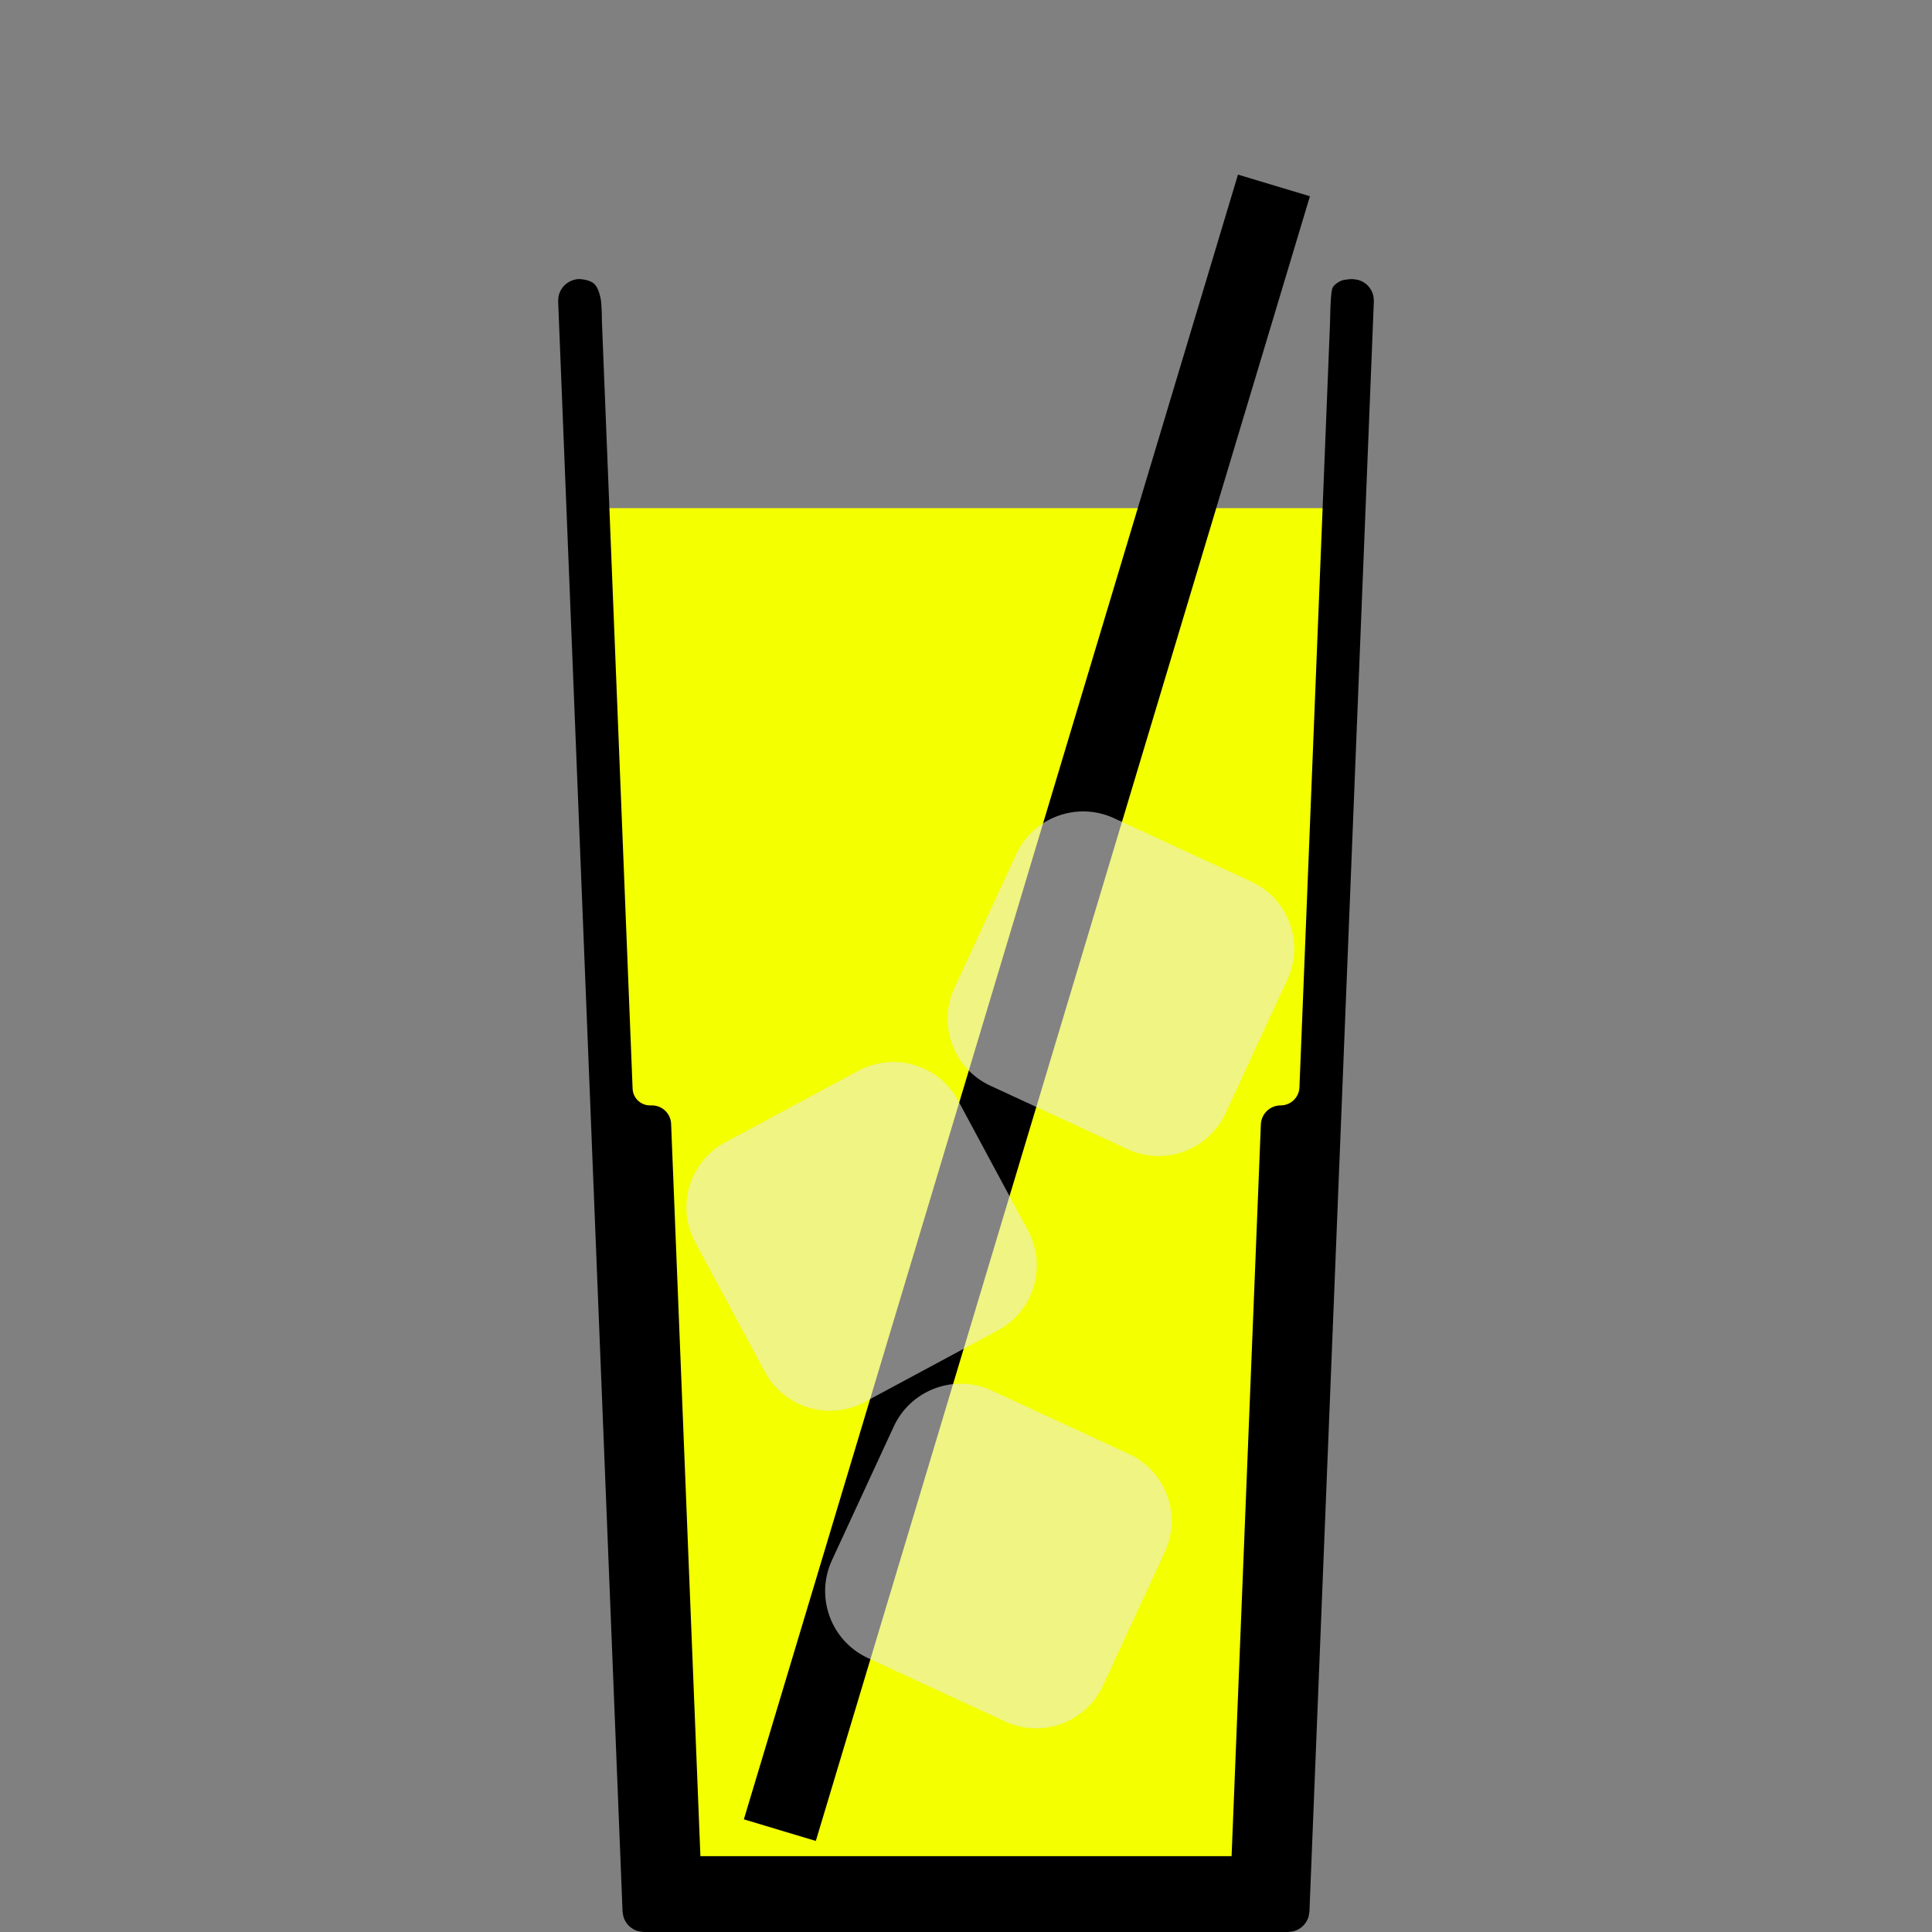 <?xml version="1.0" encoding="UTF-8" standalone="no"?><!DOCTYPE svg PUBLIC "-//W3C//DTD SVG 1.1//EN" "http://www.w3.org/Graphics/SVG/1.1/DTD/svg11.dtd"><svg width="100%" height="100%" viewBox="0 0 900 900" version="1.1" xmlns="http://www.w3.org/2000/svg" xmlns:xlink="http://www.w3.org/1999/xlink" xml:space="preserve" style="fill-rule:evenodd;clip-rule:evenodd;stroke-linejoin:round;stroke-miterlimit:1.414;"><rect x="0" y="0" width="900" height="900" fill="#808080" stroke="none"/><g id="Longdrink2"><path d="M626.531,236.717l-26.531,663.283l-300,0l-26.531,-663.283l353.062,0Z" style="fill:#f4ff00;"/><path d="M624.52,130.881c1.578,-0.783 5.48,-0.881 5.48,-0.881c0.884,0.119 1.768,0.239 2.652,0.358c0.821,0.35 1.696,0.593 2.463,1.049c0.767,0.456 1.478,1.021 2.096,1.665c1.247,1.298 2.121,2.909 2.529,4.663c0.202,0.869 0.168,1.776 0.252,2.665l-30,750c-0.195,0.997 -0.24,2.036 -0.585,2.993c-0.345,0.956 -0.843,1.869 -1.46,2.677c-1.249,1.635 -2.971,2.845 -4.933,3.465c-0.969,0.306 -2.008,0.31 -3.014,0.465l-300,0c-1.005,-0.155 -2.045,-0.159 -3.014,-0.465c-0.969,-0.306 -1.902,-0.768 -2.734,-1.352c-1.683,-1.182 -2.961,-2.855 -3.659,-4.79c-0.345,-0.957 -0.39,-1.996 -0.585,-2.993l-30,-750c0.084,-0.889 0.05,-1.796 0.252,-2.665c0.202,-0.869 0.524,-1.718 0.95,-2.502c0.858,-1.583 2.128,-2.905 3.675,-3.826c0.767,-0.456 1.602,-0.812 2.463,-1.049c0.86,-0.236 1.76,-0.388 2.652,-0.358c1.874,0.064 5.117,0.676 6.748,2.168c1.63,1.491 2.537,4.355 3.035,6.781c0.61,2.972 0.625,11.051 0.625,11.051l14.286,357.154c0.174,4.349 3.75,7.784 8.101,7.784c0.3,0 0.601,0 0.902,0c4.798,0 8.74,3.788 8.932,8.582c2.148,53.694 13.646,341.146 13.646,341.146l247.45,0c0,0 11.459,-286.471 13.635,-340.869c0.198,-4.949 4.268,-8.859 9.221,-8.859c0,0 0,0 0.001,0c4.699,0 8.561,-3.71 8.749,-8.406l14.261,-356.532c0,0 0.118,-12.117 0.939,-15.303c0.459,-1.782 2.41,-3.034 3.989,-3.816Z"/><g><clipPath id="_clip1"><polygon id="Strohhalm" points="576.696,81.346 610.216,91.416 380.039,857.587 346.519,847.517 576.696,81.346 "/></clipPath><g clip-path="url(#_clip1)"><path d="M610.216,91.416l-33.52,-10.07l-230.177,766.171l33.52,10.07l230.177,-766.171Z"/></g><g><path d="M542.631,722.89c7.95,-17.195 0.445,-37.609 -16.75,-45.559l-63.965,-29.574c-17.194,-7.95 -37.608,-0.444 -45.558,16.75l-28.809,62.31c-7.95,17.194 -0.444,37.608 16.75,45.558l63.965,29.574c17.195,7.95 37.609,0.445 45.559,-16.75l28.808,-62.309Z" style="fill:#ebebeb;fill-opacity:0.557;"/></g><g><path d="M446.371,512.764c-8.973,-16.684 -29.802,-22.945 -46.486,-13.973l-62.065,33.377c-16.684,8.972 -22.946,29.802 -13.973,46.486l32.513,60.459c8.972,16.684 29.801,22.945 46.486,13.973l62.065,-33.377c16.684,-8.972 22.945,-29.802 13.973,-46.486l-32.513,-60.459Z" style="fill:#ebebeb;fill-opacity:0.557;"/></g><g><path d="M599.701,456.294c7.95,-17.194 0.444,-37.609 -16.751,-45.559l-63.964,-29.573c-17.195,-7.95 -37.609,-0.445 -45.559,16.75l-28.809,62.309c-7.95,17.195 -0.444,37.609 16.751,45.559l63.964,29.574c17.195,7.95 37.609,0.444 45.559,-16.75l28.809,-62.31Z" style="fill:#ebebeb;fill-opacity:0.557;"/></g></g></g></svg>